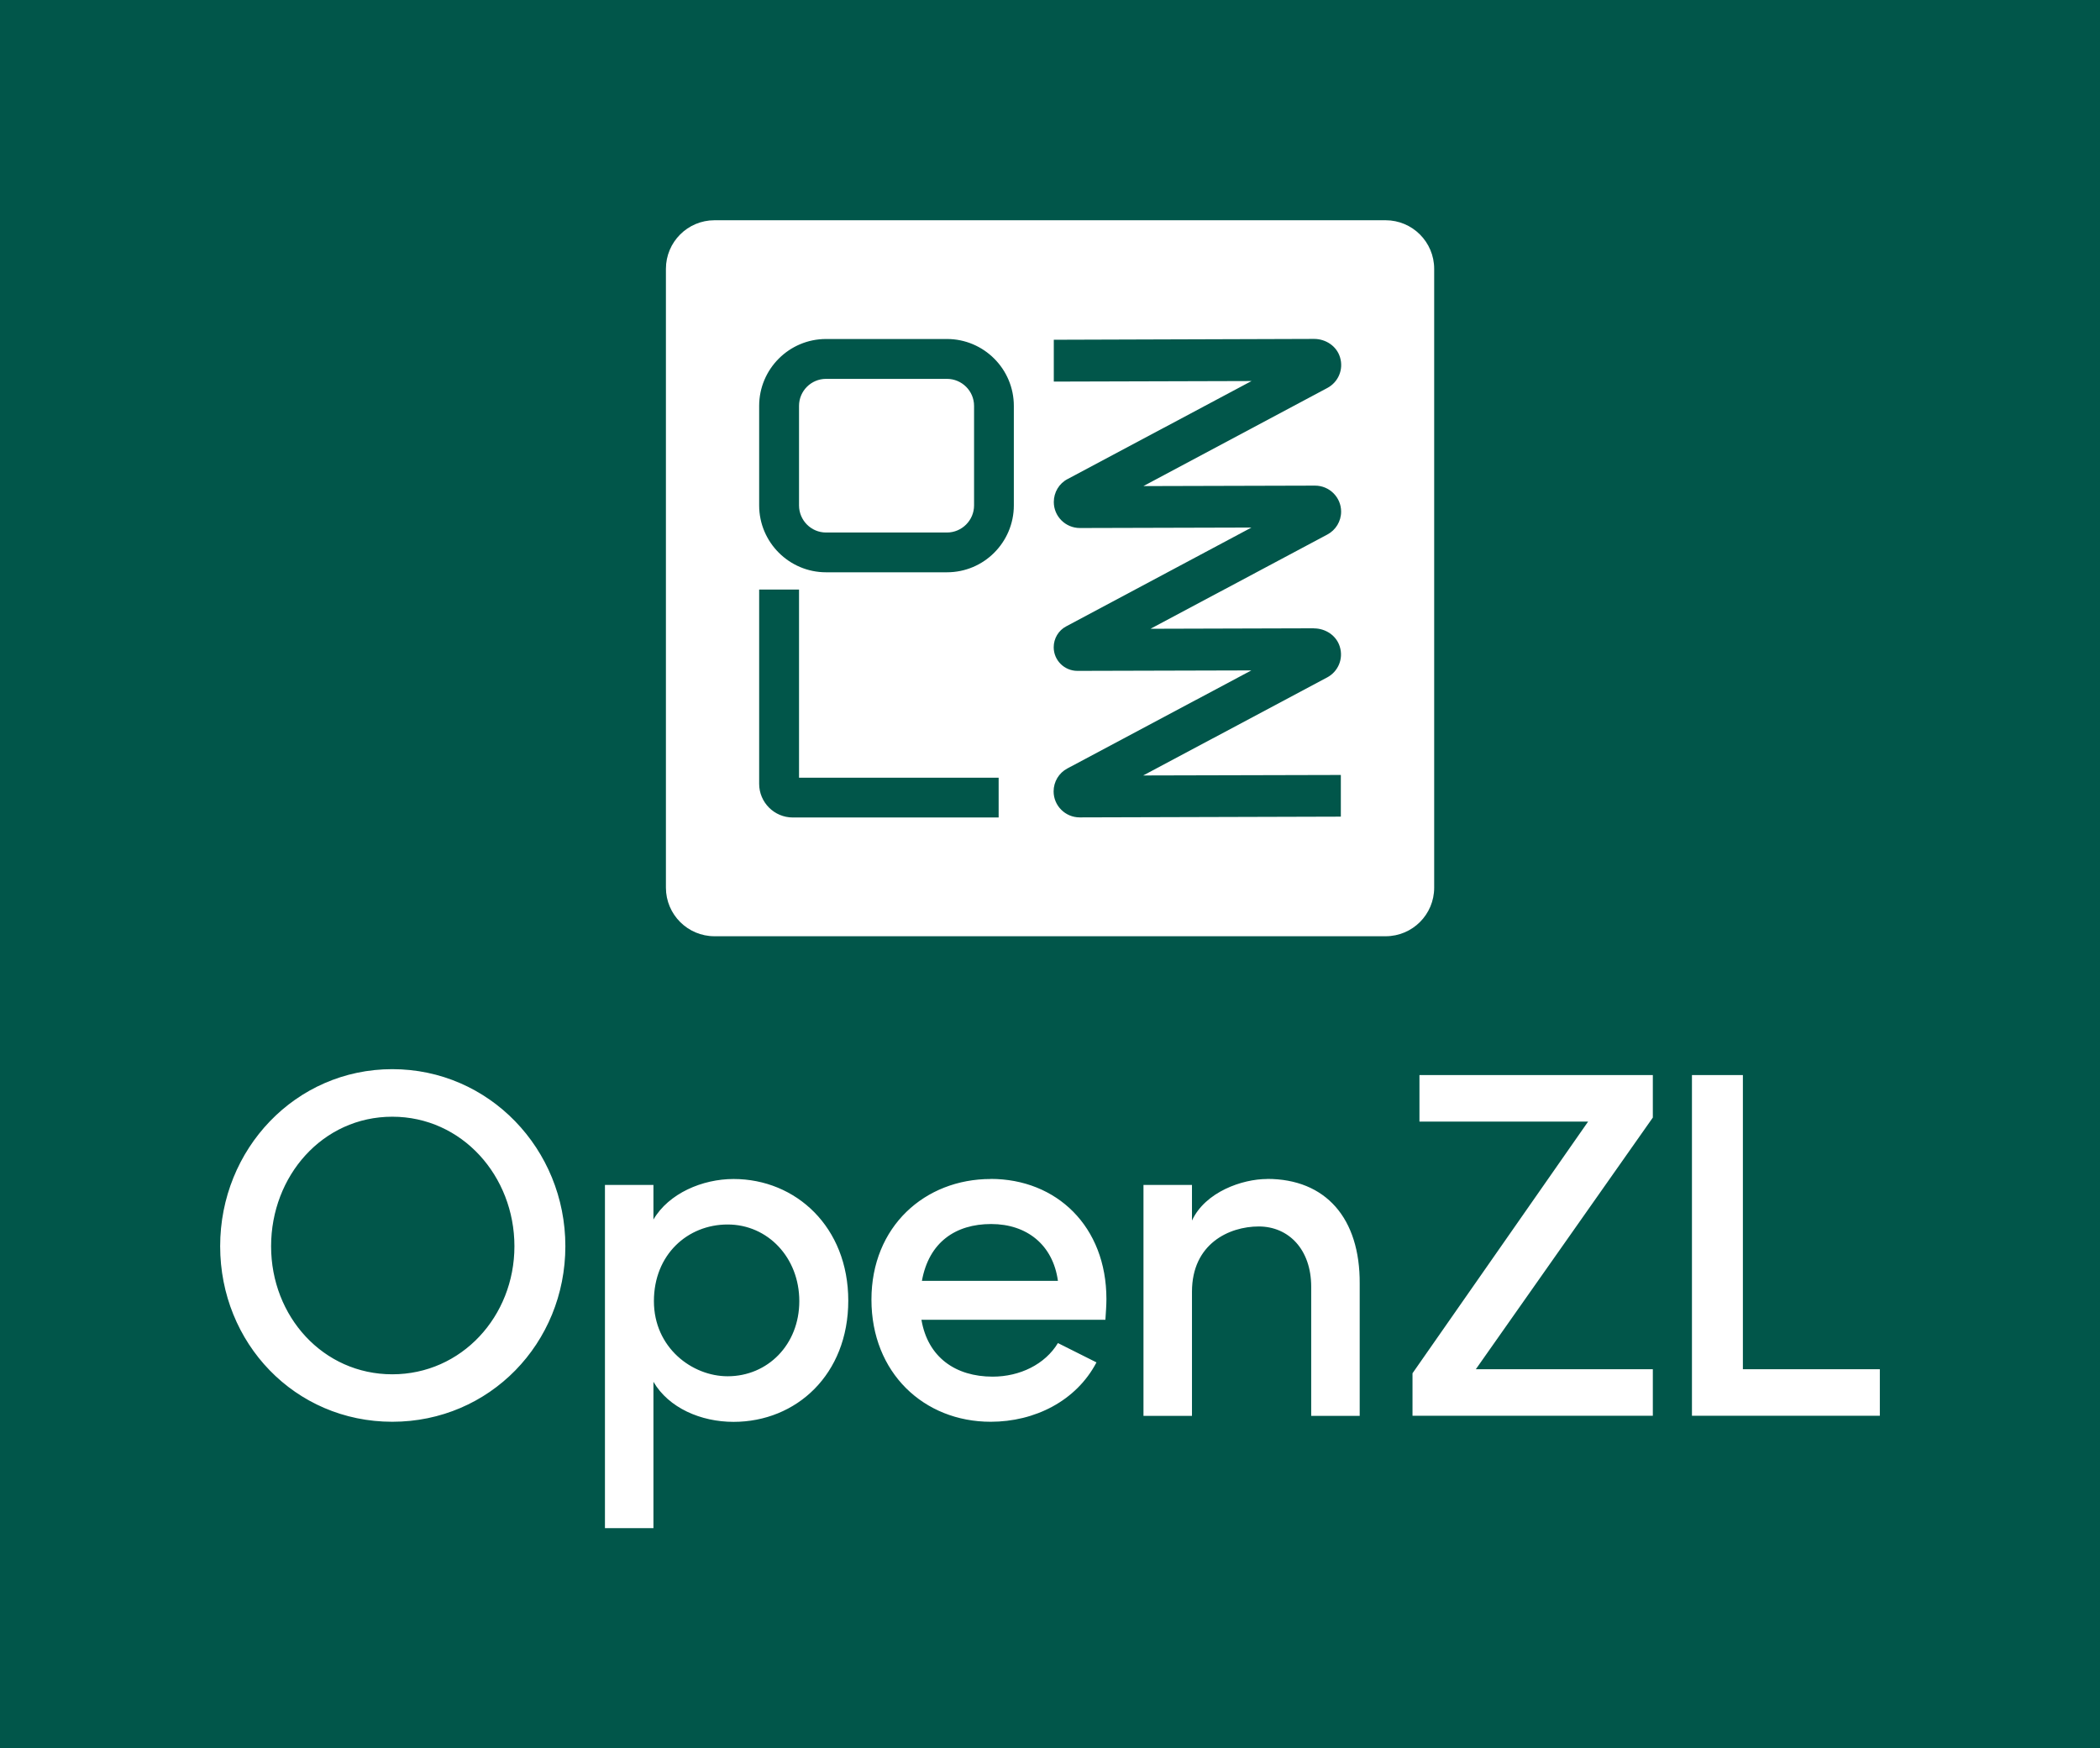 <?xml version="1.0" encoding="UTF-8"?><svg id="a" xmlns="http://www.w3.org/2000/svg" viewBox="0 0 223.87 186.38"><rect width="223.87" height="186.38" style="fill:#01564a;"/><path d="M41.82,113.98c-10.33,0-18.35,8.54-18.35,18.87s7.96,18.72,18.35,18.72,18.45-8.38,18.45-18.72-8.12-18.87-18.45-18.87ZM41.82,146.51c-7.38,0-12.92-6.17-12.92-13.65s5.48-13.81,12.92-13.81,13.02,6.33,13.02,13.81-5.64,13.65-13.02,13.65ZM78.2,125.69c-3.32,0-6.91,1.53-8.54,4.32v-3.69h-5.17v36.59h5.17v-15.6c1.63,2.79,5.06,4.27,8.54,4.27,6.7,0,12.23-5.06,12.23-12.92s-5.59-12.97-12.23-12.97ZM77.57,146.72c-3.8,0-7.86-3.06-7.86-8.01s3.58-8.17,7.86-8.17,7.64,3.53,7.64,8.17-3.37,8.01-7.64,8.01ZM105.61,125.69c-7.01,0-12.71,5.06-12.71,12.86s5.59,13.02,12.71,13.02c4.69,0,9.12-2.21,11.28-6.33l-4.11-2.06c-1.37,2.27-4.06,3.58-6.96,3.58-3.95,0-6.91-2.06-7.59-6.06h19.61c.05-.79.11-1.53.11-2.21,0-7.75-5.32-12.81-12.34-12.81ZM98.28,136.55c.74-4.11,3.58-6.06,7.38-6.06s6.59,2.21,7.12,6.06h-14.5ZM135.08,125.69c-2.64,0-6.59,1.37-8.01,4.43v-3.8h-5.17v24.62h5.17v-13.23c0-5.11,3.95-6.96,7.12-6.96s5.59,2.43,5.59,6.43v13.76h5.17v-14.08c.05-7.01-3.64-11.18-9.86-11.18ZM151.32,119.57h17.98l-18.72,26.83v4.53h25.62v-4.96h-18.87l18.87-26.83v-4.53h-24.88v4.96ZM185.8,145.98v-31.37h-5.43v36.32h20.03v-4.96h-14.6Z" style="fill:#fff;"/><path d="M100.95,40.39h-12.89c-1.59,0-2.88,1.29-2.88,2.88v10.61c0,1.59,1.29,2.89,2.88,2.89h12.89c1.59,0,2.89-1.3,2.89-2.89v-10.61c0-1.59-1.3-2.88-2.89-2.88ZM100.95,40.39h-12.89c-1.59,0-2.88,1.29-2.88,2.88v10.61c0,1.59,1.29,2.89,2.88,2.89h12.89c1.59,0,2.89-1.3,2.89-2.89v-10.61c0-1.59-1.3-2.88-2.89-2.88ZM147.71,23.48h-71.54c-2.86,0-5.18,2.32-5.18,5.18v65.97c0,2.86,2.32,5.18,5.18,5.18h71.54c2.87,0,5.18-2.32,5.18-5.18V28.66c0-2.86-2.32-5.18-5.18-5.18ZM106.46,87.15h-21.94c-1.99,0-3.59-1.62-3.59-3.59v-20.71h4.25v20.06h21.28v4.24ZM108.08,53.88c0,1.96-.8,3.75-2.09,5.04-1.29,1.3-3.08,2.09-5.04,2.09h-12.89c-3.93,0-7.13-3.2-7.13-7.13v-10.61c0-3.93,3.2-7.13,7.13-7.13h12.89c3.93,0,7.13,3.2,7.13,7.13v10.61ZM140.07,66.99c1.24,0,2.4.76,2.76,1.95.41,1.32-.2,2.67-1.35,3.28l-19.61,10.45,19.94-.05h1.13v4.44s0,0,0,0l-27.84.08c-1.53,0-2.78-1.24-2.78-2.77,0-1.03.56-1.97,1.47-2.45l19.61-10.45-18.54.05c-1.39,0-2.53-1.12-2.53-2.52,0-.93.51-1.8,1.34-2.23l19.74-10.53-18.29.05c-1.53,0-2.78-1.24-2.78-2.77,0-1.03.56-1.98,1.47-2.45l19.61-10.45-21.08.06v-4.46s27.75-.09,27.75-.09c1.24,0,2.4.76,2.76,1.95.41,1.32-.2,2.67-1.35,3.28l-19.61,10.46,18.3-.05c1.53,0,2.78,1.24,2.78,2.77,0,1.03-.57,1.97-1.48,2.45l-18.84,10.04,17.43-.05ZM100.95,40.39h-12.89c-1.59,0-2.88,1.29-2.88,2.88v10.61c0,1.59,1.29,2.89,2.88,2.89h12.89c1.59,0,2.89-1.3,2.89-2.89v-10.61c0-1.59-1.3-2.88-2.89-2.88Z" style="fill:#fff;"/></svg>